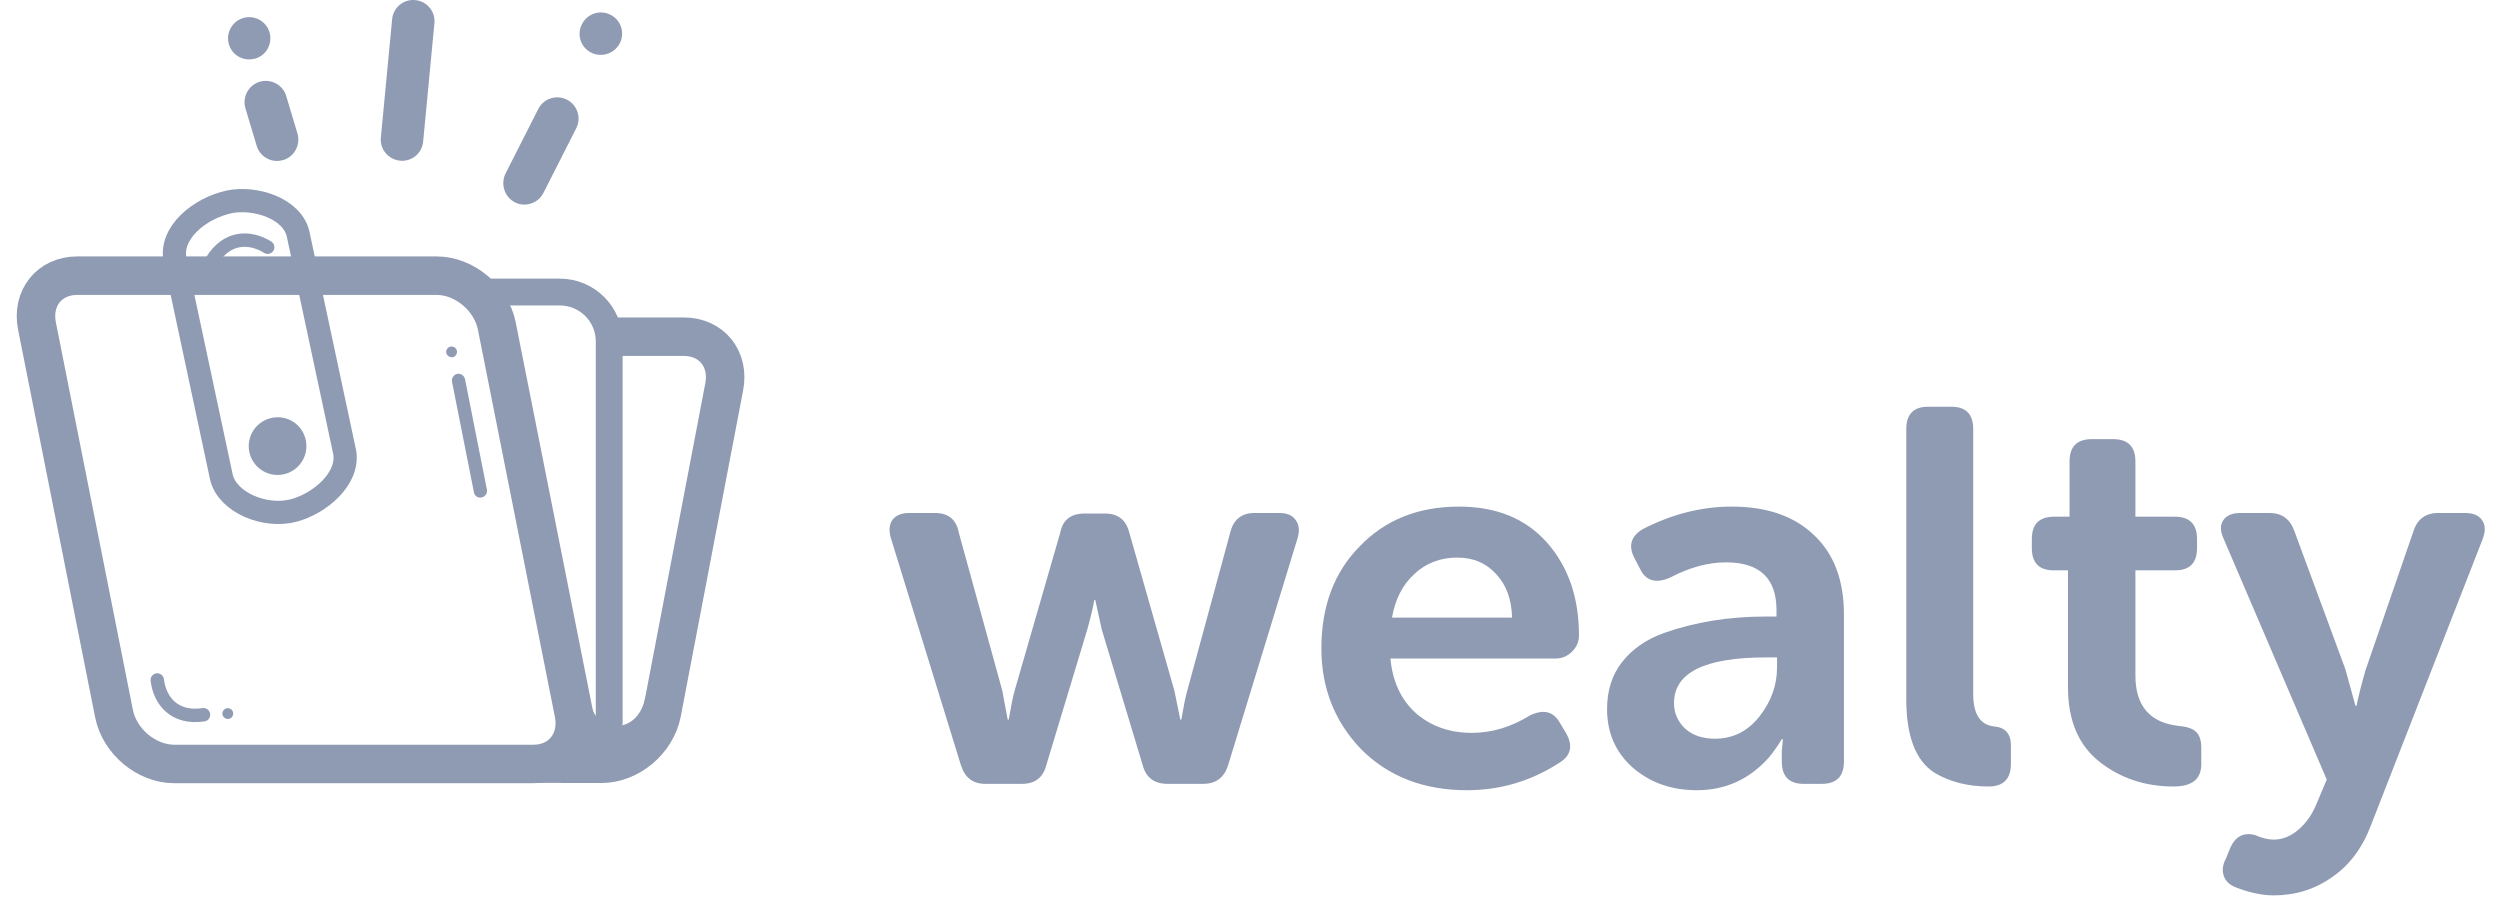 <?xml version="1.0" encoding="UTF-8"?>
<svg width="139px" height="50px" viewBox="0 0 139 50" version="1.1" xmlns="http://www.w3.org/2000/svg" xmlns:xlink="http://www.w3.org/1999/xlink">
    <title>logo</title>
    <g id="Page-1" stroke="none" stroke-width="1" fill="none" fill-rule="evenodd">
        <g id="Desktop" transform="translate(-1265, -2475)">
            <g id="logo" transform="translate(1267, 2475)">
                <g id="Group" transform="translate(-0, 0)">
                    <path d="M29.171,42.465 L31.444,42.465 C32.993,42.465 34.486,41.213 34.794,39.664 L38.264,21.521 C38.572,19.972 37.572,18.72 36.024,18.72 L31.905,18.72" id="Path" stroke="#8F9BB3" stroke-width="2.14"></path>
                    <path d="M24.624,16.238 L29.127,16.238 C30.642,16.238 31.872,17.468 31.872,18.984 L31.872,40.158 C31.872,41.674 30.576,42.783 29.061,42.783 L13.685,42.783" id="Path" stroke="#8F9BB3" stroke-width="1.492"></path>
                    <path d="M27.666,42.476 L7.688,42.476 C6.14,42.476 4.646,41.224 4.339,39.675 L0.056,18.127 C-0.252,16.579 0.747,15.327 2.296,15.327 L22.273,15.327 C23.822,15.327 25.316,16.579 25.623,18.127 L29.906,39.675 C30.203,41.224 29.203,42.476 27.666,42.476 Z" id="Path" stroke="#8F9BB3" stroke-width="2.14"></path>
                    <path d="M10.764,11.219 C9.083,11.571 7.425,12.965 7.733,14.448 L10.313,26.54 C10.654,27.935 12.719,28.802 14.322,28.385 C15.783,28.001 17.408,26.617 17.167,25.156 L14.586,13.064 C14.289,11.582 12.18,10.934 10.764,11.219 Z" id="Path" stroke="#8F9BB3" stroke-width="1.29"></path>
                    <path d="M15.036,24.805 C15.036,25.694 14.311,26.408 13.433,26.408 C12.543,26.408 11.829,25.683 11.829,24.805 C11.829,23.915 12.554,23.201 13.433,23.201 C14.322,23.19 15.036,23.915 15.036,24.805 Z" id="Path" fill="#8F9BB3" fill-rule="nonzero"></path>
                    <path d="M20.242,8.935 C20.89,9.001 21.472,8.518 21.527,7.87 L22.153,1.291 C22.219,0.643 21.735,0.061 21.087,0.006 C20.439,-0.06 19.857,0.423 19.802,1.071 L19.176,7.65 C19.111,8.298 19.594,8.869 20.242,8.935 Z" id="Path" fill="#8F9BB3" fill-rule="nonzero"></path>
                    <path d="M11.763,3.301 C11.917,3.312 12.081,3.29 12.235,3.246 C12.85,3.037 13.18,2.367 12.971,1.752 C12.762,1.137 12.092,0.808 11.477,1.016 C10.862,1.225 10.533,1.895 10.742,2.51 C10.884,2.96 11.302,3.268 11.763,3.301 Z" id="Path" fill="#8F9BB3" fill-rule="nonzero"></path>
                    <path d="M10.643,39.972 C10.687,39.972 10.72,39.972 10.764,39.961 C10.917,39.906 11.005,39.73 10.95,39.576 C10.895,39.423 10.72,39.335 10.566,39.39 C10.412,39.445 10.324,39.62 10.379,39.774 C10.423,39.884 10.522,39.961 10.643,39.972 Z" id="Path" fill="#8F9BB3" fill-rule="nonzero"></path>
                    <path d="M24.777,27.66 C24.975,27.616 25.107,27.43 25.074,27.232 L23.855,21.082 C23.811,20.884 23.624,20.752 23.426,20.785 C23.229,20.829 23.097,21.016 23.13,21.213 L24.349,27.364 C24.382,27.572 24.569,27.704 24.777,27.66 Z" id="Path" fill="#8F9BB3" fill-rule="nonzero"></path>
                    <path d="M23.086,19.863 C23.13,19.863 23.163,19.863 23.207,19.852 C23.361,19.797 23.449,19.621 23.394,19.467 C23.339,19.313 23.163,19.226 23.009,19.281 C22.856,19.335 22.768,19.511 22.823,19.665 C22.867,19.775 22.976,19.852 23.086,19.863 Z" id="Path" fill="#8F9BB3" fill-rule="nonzero"></path>
                    <path d="M11.653,6.046 L12.279,8.133 C12.433,8.605 12.85,8.913 13.312,8.946 C13.465,8.957 13.619,8.935 13.773,8.891 C14.388,8.693 14.728,8.023 14.531,7.397 L13.905,5.311 C13.707,4.696 13.037,4.355 12.411,4.553 C11.796,4.761 11.455,5.42 11.653,6.046 Z" id="Path" fill="#8F9BB3" fill-rule="nonzero"></path>
                    <path d="M30.851,2.916 C30.994,2.993 31.147,3.037 31.312,3.048 C31.773,3.081 32.224,2.851 32.454,2.422 C32.762,1.84 32.531,1.126 31.96,0.83 C31.378,0.522 30.664,0.753 30.368,1.324 C30.049,1.906 30.28,2.62 30.851,2.916 Z" id="Path" fill="#8F9BB3" fill-rule="nonzero"></path>
                    <path d="M26.634,11.252 C26.776,11.329 26.93,11.362 27.073,11.373 C27.534,11.406 27.995,11.164 28.215,10.725 L30.038,7.134 C30.335,6.552 30.104,5.838 29.522,5.541 C28.94,5.245 28.226,5.475 27.93,6.057 L26.106,9.649 C25.821,10.242 26.052,10.956 26.634,11.252 Z" id="Path" fill="#8F9BB3" fill-rule="nonzero"></path>
                    <path d="M30.675,38.116 C30.675,38.116 30.686,40.378 32.158,40.378 C33.684,40.378 33.882,38.742 33.882,38.742 L34.695,41.07 L32.915,42.849 L30.192,42.717 L30.675,38.116 Z" id="Path" fill="#8F9BB3" fill-rule="nonzero"></path>
                    <path d="M6.744,37.808 C6.876,38.939 7.677,39.983 9.314,39.741" id="Path" stroke="#8F9BB3" stroke-width="0.746" stroke-linecap="round"></path>
                    <path d="M12.883,13.745 C11.917,13.141 10.61,13.108 9.764,14.525" id="Path" stroke="#8F9BB3" stroke-width="0.746" stroke-linecap="round"></path>
                </g>
                <path d="M51.428,42.548 L47.53,29.909 C47.412,29.496 47.441,29.161 47.618,28.905 C47.815,28.649 48.13,28.521 48.563,28.521 L49.981,28.521 C50.729,28.521 51.172,28.885 51.31,29.614 L53.731,38.414 L54.027,40.009 L54.086,40.009 C54.204,39.3 54.312,38.768 54.41,38.414 L56.95,29.614 C57.088,28.905 57.541,28.551 58.309,28.551 L59.431,28.551 C60.159,28.551 60.612,28.905 60.789,29.614 L63.299,38.414 L63.624,40.009 L63.683,40.009 C63.801,39.3 63.909,38.768 64.008,38.414 L66.4,29.614 C66.577,28.885 67.03,28.521 67.758,28.521 L69.117,28.521 C69.55,28.521 69.855,28.649 70.032,28.905 C70.229,29.161 70.268,29.496 70.15,29.909 L66.282,42.548 C66.065,43.237 65.603,43.582 64.894,43.582 L62.915,43.582 C62.167,43.582 61.705,43.227 61.527,42.519 L59.254,34.988 L58.899,33.364 L58.84,33.364 C58.781,33.738 58.653,34.28 58.456,34.988 L56.182,42.519 C56.005,43.227 55.552,43.582 54.824,43.582 L52.786,43.582 C52.097,43.582 51.644,43.237 51.428,42.548 Z M71.469,36.051 C71.469,33.709 72.177,31.819 73.595,30.382 C75.012,28.905 76.853,28.167 79.117,28.167 C81.204,28.167 82.838,28.836 84.019,30.175 C85.2,31.514 85.791,33.236 85.791,35.343 C85.791,35.677 85.663,35.973 85.407,36.229 C85.151,36.485 84.846,36.613 84.491,36.613 L75.307,36.613 C75.426,37.892 75.898,38.906 76.725,39.654 C77.571,40.383 78.605,40.747 79.826,40.747 C80.948,40.747 82.031,40.422 83.074,39.772 C83.822,39.418 84.373,39.556 84.728,40.186 L85.082,40.776 C85.476,41.485 85.338,42.036 84.669,42.43 C83.113,43.434 81.41,43.936 79.56,43.936 C77.158,43.936 75.199,43.178 73.683,41.662 C72.207,40.127 71.469,38.256 71.469,36.051 Z M75.396,34.339 L82.07,34.339 C82.05,33.335 81.755,32.527 81.184,31.917 C80.633,31.307 79.914,31.002 79.028,31.002 C78.083,31.002 77.286,31.307 76.636,31.917 C75.987,32.508 75.573,33.315 75.396,34.339 Z M87.353,39.418 C87.353,38.394 87.629,37.528 88.18,36.819 C88.751,36.091 89.528,35.549 90.513,35.195 C92.245,34.585 94.125,34.28 96.153,34.28 L96.773,34.28 L96.773,33.925 C96.773,32.153 95.838,31.267 93.968,31.267 C92.964,31.267 91.92,31.553 90.838,32.124 C90.05,32.459 89.499,32.291 89.184,31.622 L88.889,31.061 C88.514,30.352 88.672,29.801 89.361,29.407 C90.975,28.58 92.619,28.167 94.293,28.167 C96.242,28.167 97.767,28.698 98.87,29.761 C99.972,30.805 100.523,32.272 100.523,34.161 L100.523,42.341 C100.523,43.168 100.11,43.582 99.283,43.582 L98.279,43.582 C97.472,43.582 97.068,43.168 97.068,42.341 L97.068,41.751 L97.128,41.101 L97.068,41.101 C96.852,41.456 96.616,41.79 96.36,42.105 C95.277,43.326 93.938,43.936 92.344,43.936 C90.946,43.936 89.765,43.523 88.8,42.696 C87.835,41.849 87.353,40.757 87.353,39.418 Z M91.074,39.093 C91.074,39.644 91.281,40.117 91.694,40.511 C92.107,40.885 92.659,41.072 93.348,41.072 C94.352,41.072 95.179,40.658 95.828,39.831 C96.478,39.004 96.803,38.099 96.803,37.115 L96.803,36.553 L96.183,36.553 C92.777,36.553 91.074,37.4 91.074,39.093 Z M103.99,38.886 L103.99,23.855 C103.99,23.028 104.393,22.615 105.2,22.615 L106.5,22.615 C107.307,22.615 107.711,23.028 107.711,23.855 L107.711,38.591 C107.711,39.713 108.104,40.314 108.892,40.392 C109.502,40.451 109.807,40.806 109.807,41.456 L109.807,42.46 C109.807,43.306 109.394,43.729 108.567,43.729 C107.405,43.729 106.401,43.473 105.555,42.962 C104.511,42.292 103.99,40.934 103.99,38.886 Z M112.979,38.207 L112.979,31.71 L112.181,31.71 C111.374,31.71 110.97,31.297 110.97,30.47 L110.97,29.968 C110.97,29.141 111.384,28.728 112.211,28.728 L113.067,28.728 L113.067,25.657 C113.067,24.83 113.481,24.416 114.307,24.416 L115.489,24.416 C116.315,24.416 116.729,24.83 116.729,25.657 L116.729,28.728 L118.914,28.728 C119.741,28.728 120.154,29.141 120.154,29.968 L120.154,30.47 C120.154,31.297 119.751,31.71 118.944,31.71 L116.729,31.71 L116.729,37.557 C116.729,39.251 117.536,40.186 119.15,40.363 C119.603,40.402 119.918,40.511 120.095,40.688 C120.292,40.865 120.391,41.16 120.391,41.574 L120.391,42.489 C120.391,43.316 119.879,43.729 118.855,43.729 C117.28,43.729 115.912,43.277 114.75,42.371 C113.569,41.446 112.979,40.058 112.979,38.207 Z M121.757,47.746 L122.022,47.096 C122.298,46.505 122.741,46.279 123.351,46.417 C123.745,46.594 124.099,46.682 124.414,46.682 C124.907,46.682 125.369,46.495 125.802,46.121 C126.236,45.747 126.57,45.265 126.806,44.674 L127.368,43.345 L121.639,29.968 C121.442,29.535 121.432,29.191 121.609,28.935 C121.786,28.659 122.111,28.521 122.584,28.521 L124.178,28.521 C124.867,28.521 125.33,28.856 125.566,29.525 L128.401,37.203 L128.962,39.241 L129.021,39.241 C129.139,38.67 129.307,38.01 129.523,37.262 L132.181,29.555 C132.398,28.866 132.86,28.521 133.569,28.521 L135.045,28.521 C135.498,28.521 135.813,28.649 135.99,28.905 C136.187,29.161 136.207,29.506 136.049,29.939 L129.848,45.826 C129.376,47.106 128.657,48.08 127.692,48.75 C126.728,49.439 125.635,49.783 124.414,49.783 C123.784,49.783 123.086,49.635 122.318,49.34 C121.963,49.202 121.737,48.986 121.639,48.691 C121.54,48.395 121.58,48.08 121.757,47.746 Z" id="Shape" fill="#8F9BB3" fill-rule="nonzero"></path>
            </g>
        </g>
    </g>
</svg>